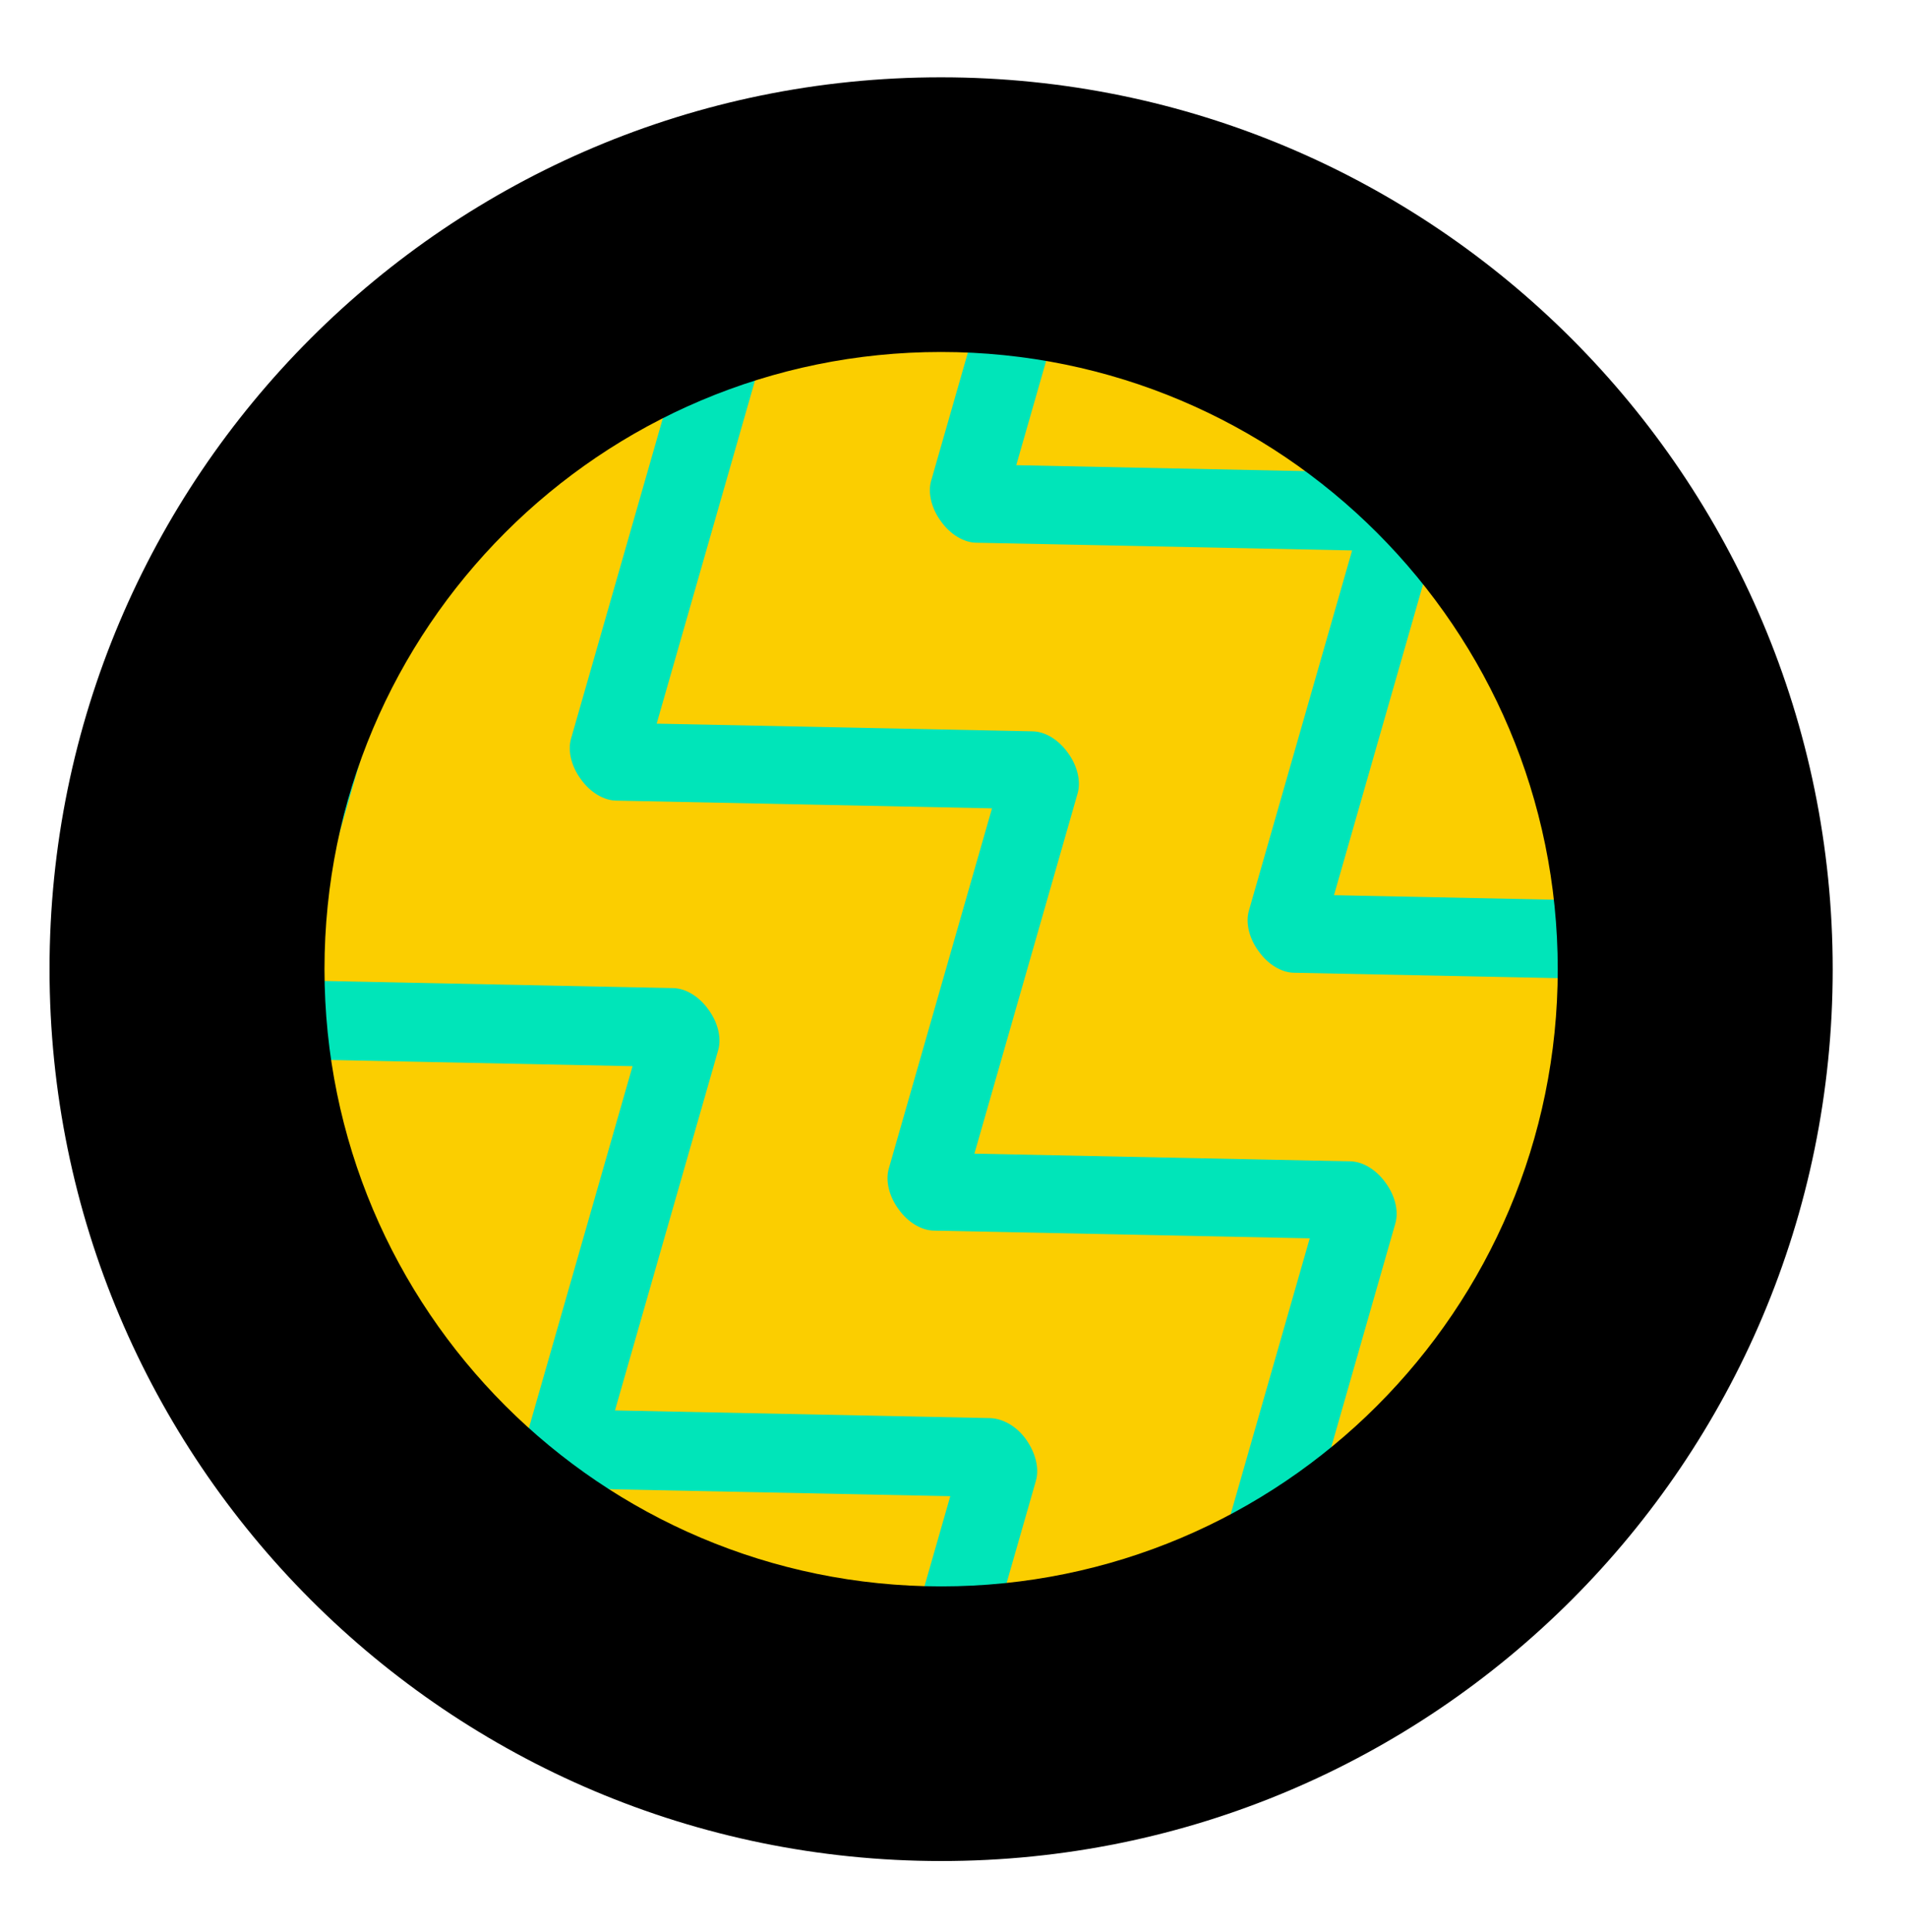 <svg width="77" height="78" viewBox="0 0 77 78" fill="none" xmlns="http://www.w3.org/2000/svg">
<path d="M64 39.125C64 24.765 52.359 13.122 38 13.119C23.641 13.117 12 24.755 12 39.114C12 53.474 23.641 65.117 38 65.119C52.359 65.122 64 53.484 64 39.125Z" fill="url(#paint0_linear_1762_532)"/>
<path d="M64 39.125C64 24.765 52.359 13.122 38 13.119C23.641 13.117 12 24.755 12 39.114C12 53.474 23.641 65.117 38 65.119C52.359 65.122 64 53.484 64 39.125Z" fill="#D5D5D5"/>
<path d="M12 39.107C12 24.757 23.632 13.122 37.982 13.119C52.332 13.116 63.965 24.747 63.965 39.096C63.965 53.446 52.332 65.081 37.982 65.084C23.632 65.087 12 53.457 12 39.107Z" fill="#FBCE00"/>
<path fill-rule="evenodd" clip-rule="evenodd" d="M40.78 8.301L43.517 10.112L41.034 18.778L56.193 19.089C56.704 19.089 57.259 19.422 57.636 19.954C58.014 20.465 58.169 21.086 58.036 21.575L53.863 36.135L65.029 36.364V39.526L52.265 39.265C51.754 39.265 51.199 38.932 50.822 38.399C50.445 37.889 50.289 37.267 50.422 36.779L54.595 22.218L39.436 21.907C38.925 21.907 38.37 21.575 37.993 21.042C37.615 20.531 37.46 19.91 37.593 19.422L40.78 8.301Z" fill="#00E5B9"/>
<path fill-rule="evenodd" clip-rule="evenodd" d="M24.764 15.22L28.846 12.163C29.356 12.163 29.911 12.496 30.288 13.029C30.666 13.54 30.821 14.161 30.688 14.649L26.515 29.21L41.675 29.52C42.185 29.52 42.74 29.853 43.118 30.386C43.495 30.897 43.65 31.518 43.517 32.006L39.344 46.567L54.504 46.877C55.015 46.877 55.569 47.211 55.947 47.743C56.324 48.254 56.48 48.875 56.346 49.364L53.028 60.943L49.314 62.44L52.884 49.985L37.724 49.674C37.214 49.674 36.659 49.341 36.281 48.809C35.904 48.298 35.749 47.677 35.882 47.188L40.055 32.628L24.895 32.317C24.384 32.317 23.829 31.984 23.452 31.451C23.075 30.941 22.919 30.32 23.053 29.831L27.226 15.271L24.764 15.22Z" fill="#00E5B9"/>
<path fill-rule="evenodd" clip-rule="evenodd" d="M12.712 25.68L15.176 22.795C15.93 23.305 16.374 24.304 16.174 25.014L12.002 39.575L27.161 39.885C27.672 39.885 28.227 40.218 28.604 40.751C28.982 41.261 29.137 41.883 29.004 42.371L24.831 56.932L39.991 57.242C40.501 57.265 41.056 57.575 41.433 58.108C41.811 58.641 41.966 59.262 41.833 59.751L40.293 65.124H37.015L38.37 60.394L23.211 60.084C22.7 60.084 22.145 59.751 21.768 59.218C21.39 58.707 21.235 58.086 21.368 57.598L25.541 43.037L10.381 42.726C9.871 42.726 9.316 42.394 8.939 41.861C8.561 41.35 8.406 40.729 8.539 40.24L12.712 25.68Z" fill="#00E5B9"/>
<path fill-rule="evenodd" clip-rule="evenodd" d="M13.102 39.117C13.102 52.884 24.258 64.032 38 64.035C51.742 64.037 62.898 52.894 62.898 39.126C62.898 25.358 51.742 14.211 38 14.208C24.258 14.205 13.102 25.349 13.102 39.117ZM38 75.121C18.109 75.118 2 58.988 2 39.114C2 19.241 18.109 3.117 38 3.121C57.891 3.125 74 19.255 74 39.129C74 59.002 57.891 75.125 38 75.121Z" fill="black"/>
<defs>
<linearGradient id="paint0_linear_1762_532" x1="12" y1="39.114" x2="59" y2="55.114" gradientUnits="userSpaceOnUse">
<stop stop-color="#B00000"/>
<stop offset="0.234" stop-color="#D8B500"/>
<stop offset="0.521" stop-color="#00A807"/>
<stop offset="0.776" stop-color="#750093"/>
<stop offset="1" stop-color="#C40098"/>
</linearGradient>
</defs>
</svg>
